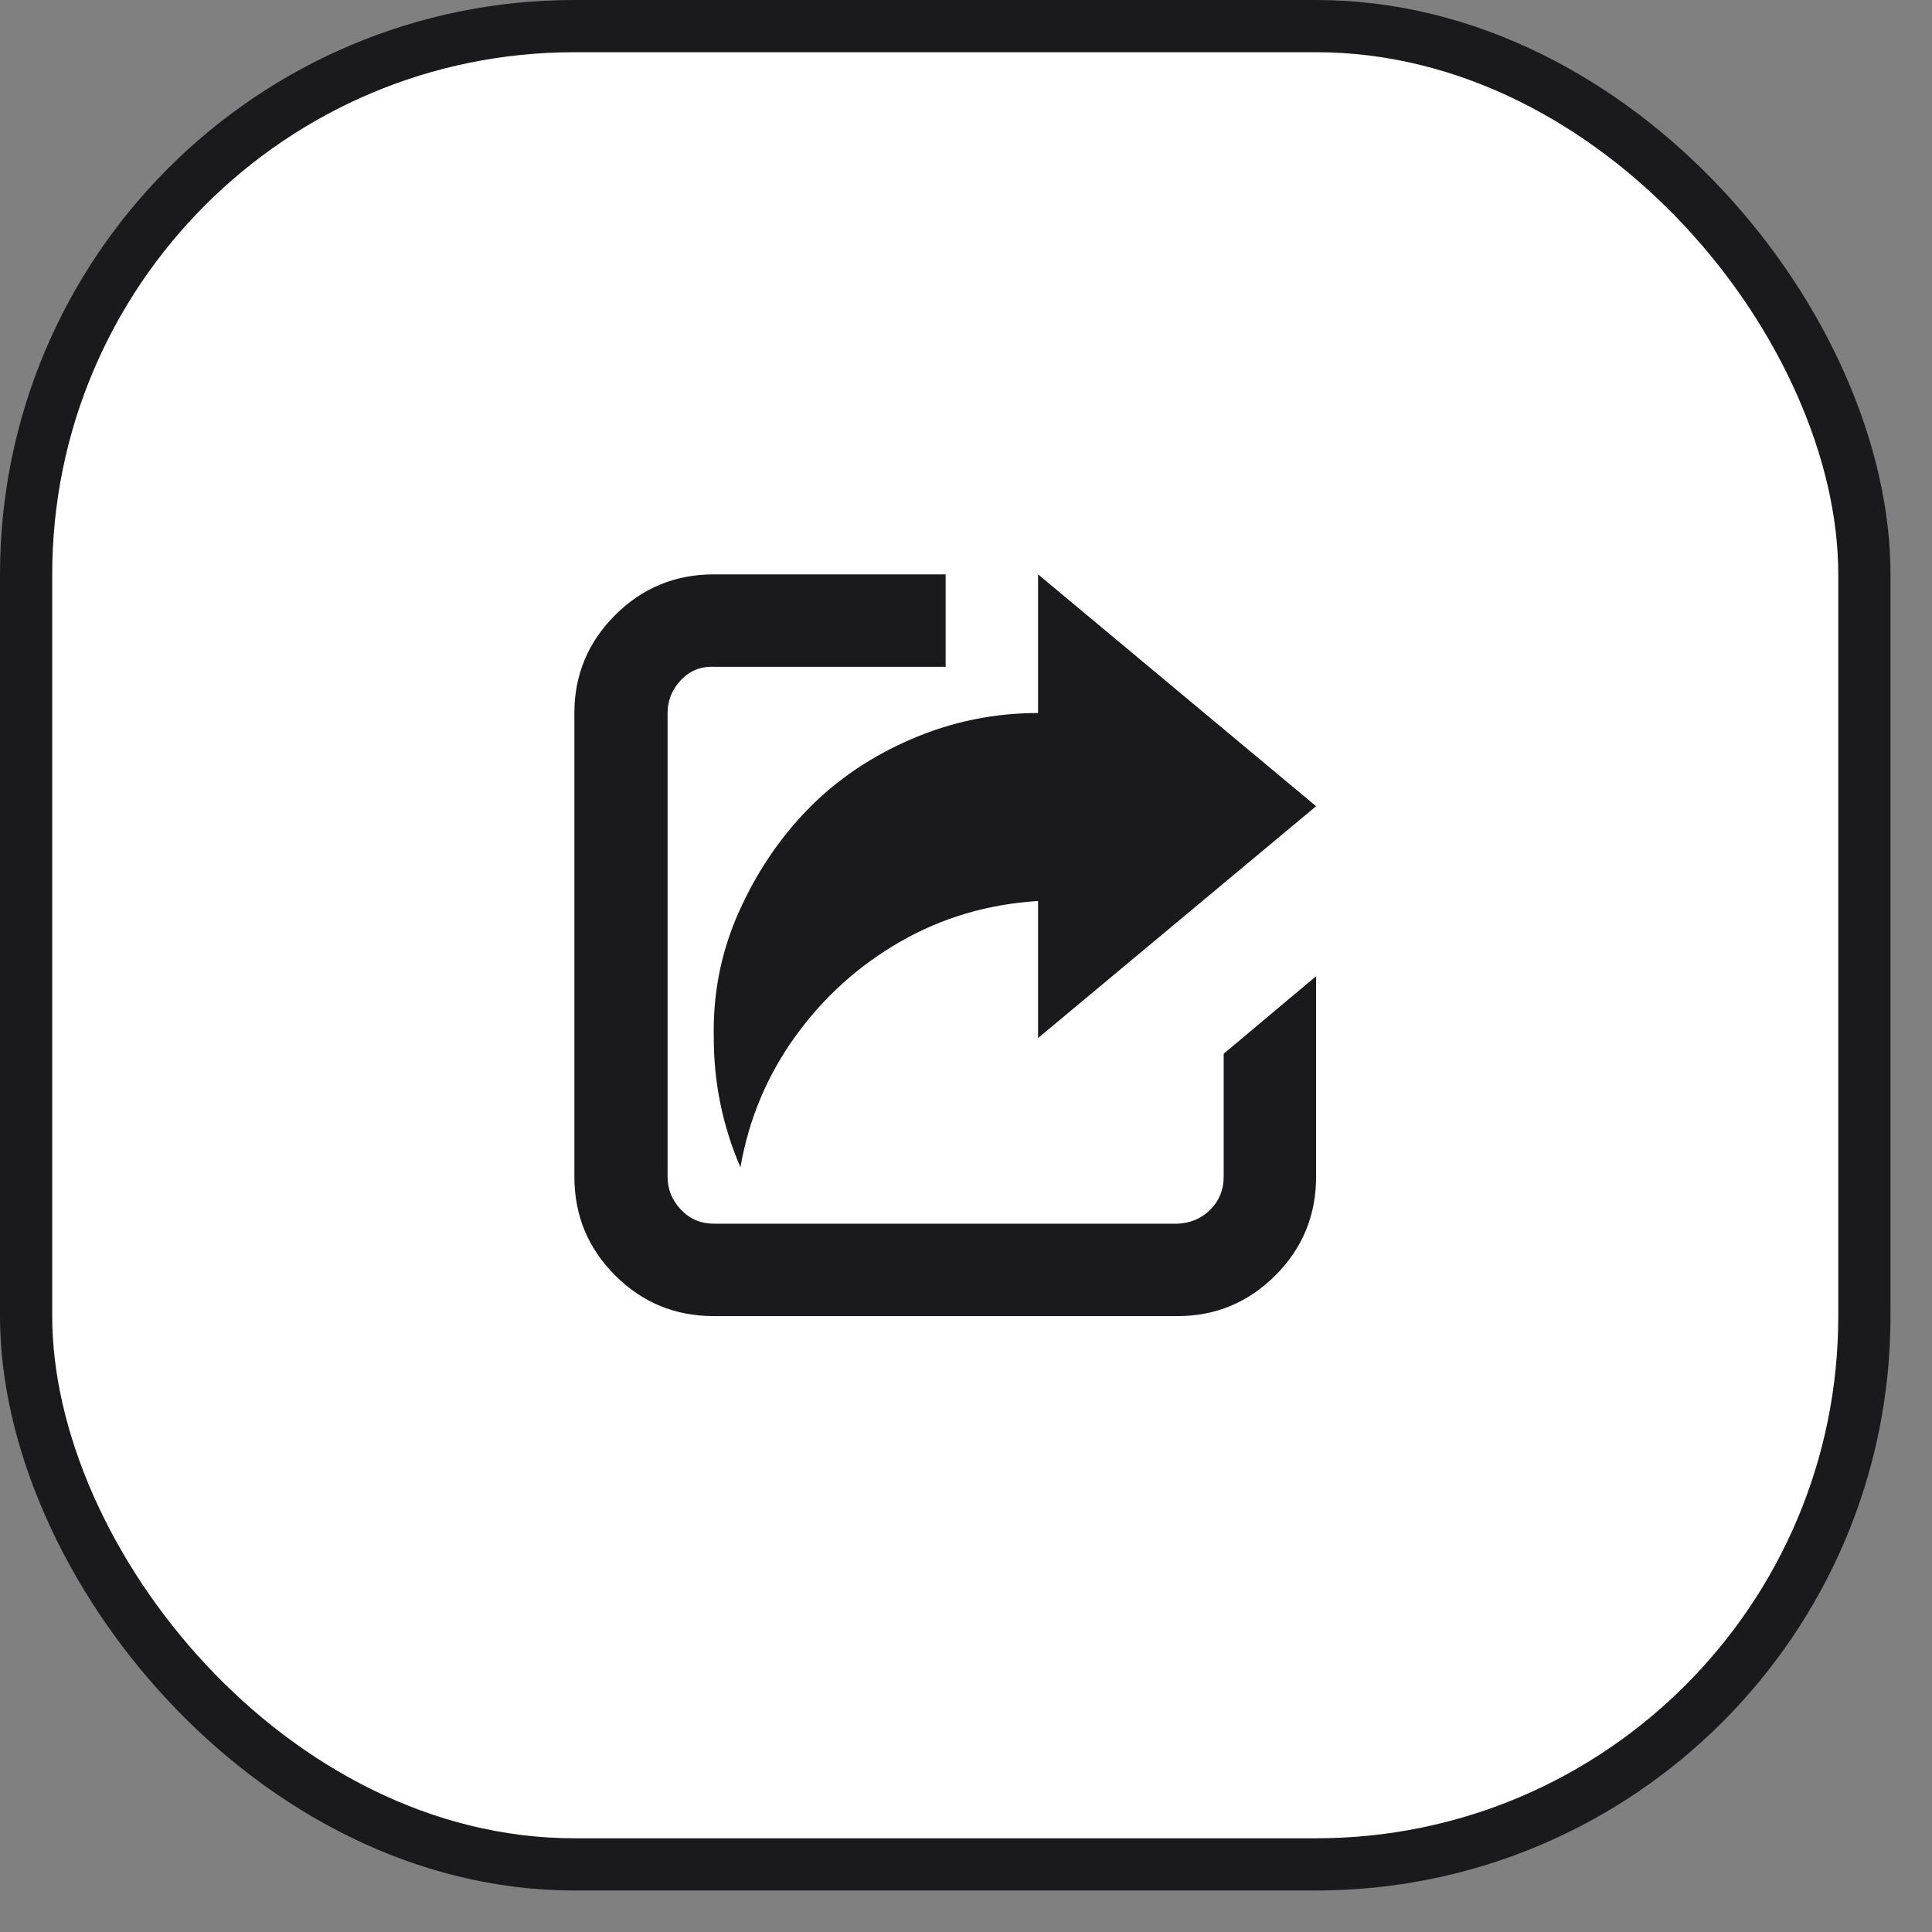 <svg width="37" height="37" viewBox="0 0 37 37" fill="none" xmlns="http://www.w3.org/2000/svg">
<rect x="0" y="0" width="37" height="37" fill="#808080" stroke="none"/>
<rect x="0.5" y="0.5" width="35.205" height="35.205" rx="10.5" fill="white"/>
<rect x="0.5" y="0.5" width="35.205" height="35.205" rx="10.5" stroke="#1A1A1D"/>
<path d="M11 22.535C11 23.275 11.26 23.905 11.78 24.425C12.3 24.945 12.93 25.205 13.67 25.205L22.55 25.205C23.28 25.205 23.905 24.945 24.425 24.425C24.945 23.905 25.205 23.275 25.205 22.535L25.205 18.695L23.435 20.18L23.435 22.535C23.435 22.785 23.35 22.995 23.18 23.165C23.01 23.335 22.8 23.425 22.55 23.435L13.67 23.435C13.42 23.435 13.21 23.345 13.04 23.165C12.87 22.985 12.785 22.775 12.785 22.535L12.785 13.655C12.785 13.415 12.87 13.205 13.04 13.025C13.21 12.845 13.42 12.76 13.67 12.77L18.11 12.77V11L13.67 11C12.93 11 12.3 11.26 11.78 11.78C11.26 12.3 11 12.925 11 13.655L11 22.535ZM13.67 19.88C13.67 20.74 13.84 21.565 14.18 22.355C14.34 21.435 14.69 20.6 15.23 19.85C15.77 19.1 16.44 18.495 17.24 18.035C18.04 17.575 18.92 17.315 19.88 17.255V19.88L25.205 15.44L19.88 11V13.655C19.04 13.655 18.235 13.82 17.465 14.15C16.695 14.48 16.035 14.925 15.485 15.485C14.935 16.045 14.49 16.705 14.15 17.465C13.81 18.225 13.65 19.03 13.67 19.88Z" fill="#1A1A1D"/>
</svg>
